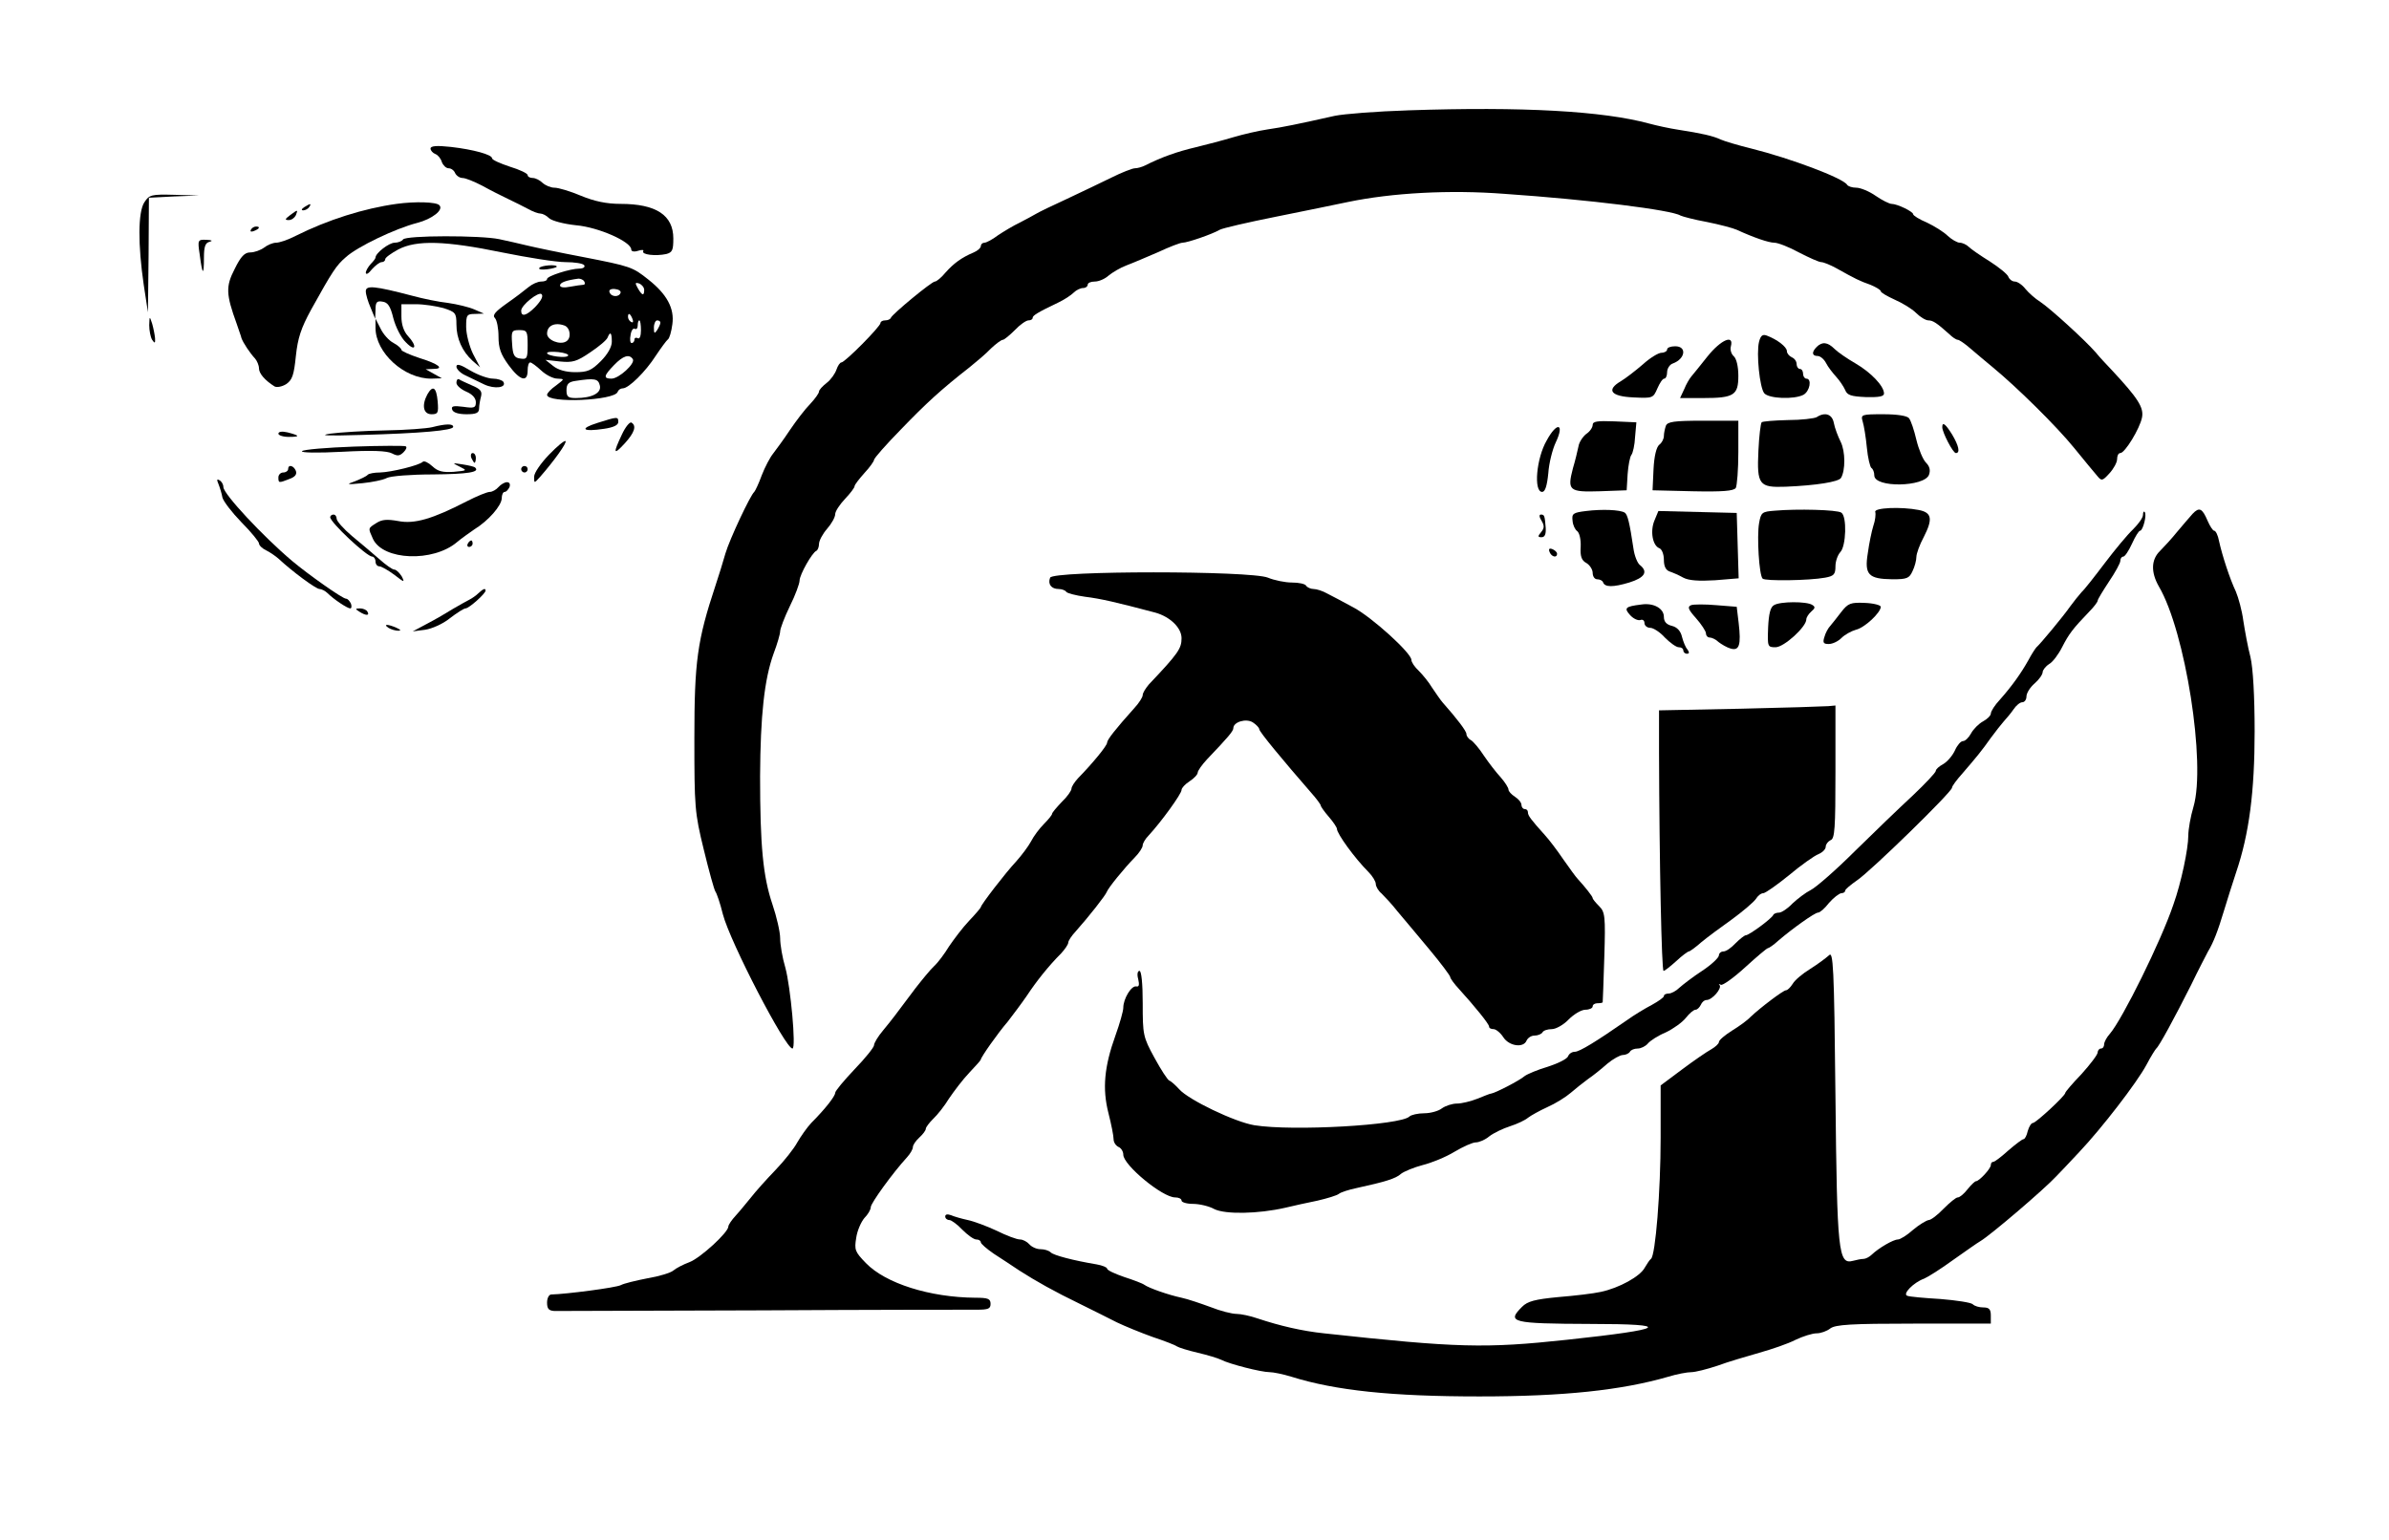 <?xml version="1.0" standalone="no"?>
<!DOCTYPE svg PUBLIC "-//W3C//DTD SVG 20010904//EN"
 "http://www.w3.org/TR/2001/REC-SVG-20010904/DTD/svg10.dtd">
<svg version="1.0" xmlns="http://www.w3.org/2000/svg"
 width="738pt" height="476pt" viewBox="0 0 738 476"
 preserveAspectRatio="xMidYMid meet">

<g transform="translate(0,476) scale(0.1,-0.1)"
fill="#000000" stroke="none">
<path d="M4350 4419 c-96 -3 -199 -11 -227 -17 -116 -26 -160 -35 -208 -42
-27 -4 -75 -15 -105 -24 -30 -9 -83 -23 -116 -31 -56 -13 -107 -31 -156 -56
-10 -5 -24 -9 -32 -9 -8 0 -41 -13 -73 -29 -32 -16 -94 -45 -138 -66 -44 -20
-87 -41 -95 -46 -8 -5 -31 -17 -50 -27 -19 -9 -49 -27 -67 -39 -17 -13 -36
-23 -42 -23 -6 0 -11 -5 -11 -10 0 -6 -10 -15 -22 -20 -38 -16 -62 -34 -87
-62 -13 -16 -28 -28 -33 -28 -10 0 -131 -100 -136 -112 -2 -5 -10 -8 -18 -8
-8 0 -14 -4 -14 -8 0 -11 -110 -122 -121 -122 -4 0 -11 -10 -15 -22 -4 -12
-17 -31 -30 -41 -13 -10 -24 -22 -24 -27 0 -5 -12 -22 -27 -38 -16 -16 -44
-53 -63 -81 -19 -29 -43 -61 -52 -73 -9 -11 -25 -41 -35 -67 -9 -25 -20 -48
-23 -51 -12 -10 -76 -146 -89 -190 -7 -25 -21 -70 -31 -100 -56 -169 -65 -234
-65 -470 0 -214 1 -231 29 -345 16 -66 32 -124 36 -130 4 -5 15 -37 23 -70 22
-85 193 -415 215 -415 12 0 -6 192 -22 250 -9 30 -16 71 -16 91 0 19 -11 67
-24 105 -29 86 -38 181 -38 395 1 188 13 300 42 380 11 29 20 60 20 68 0 8 13
43 30 78 17 34 30 70 30 79 0 18 39 87 52 92 4 2 8 12 8 21 0 10 11 31 25 47
14 16 25 36 25 45 0 9 14 30 30 47 17 18 30 35 30 40 0 4 14 22 30 40 17 18
30 37 30 41 0 5 37 47 83 94 78 81 125 124 212 192 21 17 51 42 66 58 16 15
32 27 37 27 4 0 21 14 37 30 16 17 35 30 42 30 7 0 13 3 13 8 0 7 16 17 79 47
19 9 40 23 48 31 8 8 21 14 29 14 8 0 14 5 14 10 0 6 10 10 22 10 12 0 31 8
42 18 12 10 37 25 56 32 19 7 63 26 98 41 34 16 68 29 75 29 15 0 91 26 115
40 9 5 87 23 172 40 85 17 187 38 225 46 135 28 313 38 482 25 263 -18 517
-50 544 -67 6 -3 43 -13 82 -20 40 -8 81 -19 92 -24 52 -24 99 -40 116 -40 11
0 45 -13 76 -30 31 -16 62 -30 69 -30 7 0 29 -9 47 -19 59 -33 71 -39 105 -51
17 -7 32 -16 32 -20 0 -4 19 -15 43 -26 23 -10 53 -28 66 -41 13 -13 30 -23
38 -23 14 0 26 -8 64 -42 10 -10 22 -18 27 -18 4 0 22 -12 39 -27 18 -16 49
-41 69 -58 74 -61 197 -182 252 -250 31 -38 63 -77 71 -86 13 -16 16 -15 37 8
13 14 24 34 24 44 0 11 4 19 10 19 14 0 60 75 67 110 6 31 -13 60 -93 146 -16
17 -39 41 -50 55 -34 39 -142 137 -171 156 -16 10 -36 28 -46 40 -10 13 -25
23 -33 23 -8 0 -17 7 -20 15 -3 8 -29 29 -57 47 -29 18 -58 38 -65 45 -7 7
-20 13 -28 13 -8 0 -25 10 -37 21 -12 12 -41 30 -64 41 -24 10 -43 22 -43 26
0 8 -49 32 -67 32 -6 0 -29 11 -49 25 -20 14 -47 25 -60 25 -12 0 -25 4 -28 9
-13 21 -176 82 -296 112 -41 10 -84 23 -95 28 -23 11 -59 19 -130 30 -27 4
-68 13 -90 19 -143 39 -392 53 -745 41z"/>
<path d="M1330 4301 c0 -6 7 -14 15 -17 8 -3 17 -14 20 -25 4 -10 13 -19 21
-19 8 0 17 -7 20 -15 4 -8 14 -15 23 -15 9 0 36 -11 61 -24 25 -14 61 -32 80
-41 19 -9 47 -23 62 -31 14 -8 31 -14 38 -14 6 0 18 -6 26 -14 8 -8 45 -18 83
-22 70 -6 171 -51 171 -75 0 -6 9 -8 21 -4 12 4 19 3 16 -1 -6 -11 38 -16 71
-9 19 5 22 12 22 48 0 72 -53 107 -163 107 -43 0 -81 8 -122 25 -33 14 -70 25
-82 25 -12 0 -28 7 -37 15 -8 8 -22 15 -30 15 -9 0 -16 4 -16 9 0 5 -25 17
-55 26 -30 10 -55 21 -55 26 0 11 -57 27 -127 35 -45 5 -63 3 -63 -5z"/>
<path d="M446 4135 c-20 -30 -20 -132 -2 -255 l13 -85 2 177 1 177 78 4 77 3
-76 2 c-72 2 -78 0 -93 -23z"/>
<path d="M1225 4130 c-101 -14 -212 -49 -312 -99 -23 -12 -50 -21 -60 -21 -10
0 -27 -7 -37 -15 -11 -8 -30 -15 -43 -15 -17 0 -29 -12 -48 -51 -28 -54 -27
-78 6 -169 6 -19 14 -39 15 -45 5 -14 26 -46 42 -63 6 -7 12 -21 12 -30 0 -16
18 -37 48 -56 7 -4 23 -1 36 7 19 13 24 28 30 87 6 56 16 86 47 143 66 119 78
137 107 162 36 33 154 89 220 106 47 12 84 41 69 55 -9 10 -74 12 -132 4z"/>
<path d="M940 4120 c-9 -6 -10 -10 -3 -10 6 0 15 5 18 10 8 12 4 12 -15 0z"/>
<path d="M896 4095 c-16 -12 -17 -15 -4 -15 9 0 18 7 22 15 7 18 6 18 -18 0z"/>
<path d="M775 4050 c-3 -6 1 -7 9 -4 18 7 21 14 7 14 -6 0 -13 -4 -16 -10z"/>
<path d="M1245 4020 c-3 -5 -15 -10 -26 -10 -17 0 -59 -32 -59 -46 0 -3 -7
-12 -15 -20 -8 -9 -15 -21 -15 -27 1 -7 9 -2 19 11 11 12 24 22 30 22 6 0 11
4 11 9 0 5 18 18 40 30 57 30 146 27 321 -9 79 -16 167 -30 196 -30 28 0 55
-4 58 -10 3 -5 -3 -10 -15 -10 -28 0 -100 -23 -100 -32 0 -5 -8 -8 -18 -8 -11
0 -28 -8 -39 -17 -12 -10 -42 -33 -68 -51 -35 -25 -45 -36 -36 -45 6 -6 11
-32 11 -57 0 -36 7 -55 31 -88 35 -48 59 -55 59 -17 0 14 3 25 8 25 4 0 19
-11 34 -25 15 -14 37 -25 50 -25 23 -1 22 -1 -4 -21 -16 -11 -28 -24 -28 -29
0 -27 209 -18 218 9 2 6 9 11 16 11 18 0 70 51 102 101 16 24 33 47 37 50 5 3
11 24 14 47 7 49 -17 93 -74 138 -49 39 -54 41 -203 70 -69 13 -145 29 -170
35 -25 6 -64 15 -88 20 -57 12 -289 12 -297 -1z m560 -130 c3 -5 2 -10 -3 -10
-5 0 -24 -3 -41 -6 -19 -4 -31 -2 -31 4 0 9 19 16 57 21 6 0 15 -3 18 -9z
m185 -26 c0 -20 -7 -17 -20 6 -9 16 -8 18 5 14 8 -4 15 -12 15 -20z m-73 -9
c-5 -14 -29 -13 -34 2 -3 7 4 11 16 10 12 -1 20 -6 18 -12z m-264 -44 c-27
-27 -43 -31 -43 -11 0 17 54 60 63 51 6 -6 -1 -20 -20 -40z m301 -37 c3 -8 2
-12 -4 -9 -6 3 -10 10 -10 16 0 14 7 11 14 -7z m26 -35 c0 -17 -4 -28 -10 -24
-5 3 -10 1 -10 -4 0 -6 -4 -11 -9 -11 -4 0 -6 11 -3 25 2 14 8 22 13 19 5 -3
9 2 9 10 0 9 2 16 5 16 3 0 5 -14 5 -31z m60 24 c0 -5 -5 -15 -10 -23 -8 -12
-10 -11 -10 8 0 12 5 22 10 22 6 0 10 -3 10 -7z m-296 -9 c18 -7 22 -39 5 -49
-19 -12 -59 4 -59 24 0 25 24 36 54 25z m-114 -60 c0 -41 -2 -45 -22 -42 -19
2 -24 10 -26 46 -3 39 -1 42 22 42 24 0 26 -3 26 -46z m260 10 c0 -16 -13 -39
-34 -60 -29 -29 -41 -34 -79 -34 -29 0 -53 7 -68 19 l-24 19 45 -5 c39 -4 52
0 93 28 27 18 51 38 54 46 8 20 13 16 13 -13z m-135 -43 c-5 -9 -65 -1 -65 8
0 4 16 5 35 3 19 -2 33 -7 30 -11z m200 -11 c8 -13 -43 -60 -66 -60 -26 0 -24
9 8 42 28 29 47 35 58 18z m-102 -81 c6 -23 -24 -39 -74 -39 -24 0 -29 4 -29
24 0 19 6 26 28 29 59 9 70 7 75 -14z"/>
<path d="M617 3973 c8 -63 13 -67 13 -10 0 35 4 47 18 50 10 3 7 5 -10 6 -27
1 -28 0 -21 -46z"/>
<path d="M1666 3932 c-3 -5 8 -6 25 -4 16 2 29 6 29 8 0 8 -49 4 -54 -4z"/>
<path d="M1130 3860 c0 -10 7 -33 15 -51 l14 -34 1 28 c0 23 4 28 21 25 17 -2
25 -14 34 -51 7 -27 24 -61 39 -75 30 -31 36 -12 6 20 -13 14 -20 36 -20 60
l0 38 45 0 c25 0 63 -6 85 -12 37 -12 40 -15 40 -51 0 -43 18 -83 50 -112 l23
-20 -22 42 c-11 23 -21 60 -21 83 0 37 2 40 28 40 l27 1 -30 13 c-16 7 -53 16
-81 20 -28 3 -77 13 -110 22 -118 31 -144 33 -144 14z"/>
<path d="M461 3755 c0 -16 4 -37 9 -45 8 -12 10 -11 9 5 -1 11 -5 31 -9 45 -8
24 -8 24 -9 -5z"/>
<path d="M1160 3747 c0 -77 89 -158 173 -157 l32 1 -25 14 -25 14 23 1 c36 0
18 15 -43 34 -30 10 -55 21 -55 25 0 4 -11 14 -24 21 -14 7 -32 27 -40 44
l-16 31 0 -28z"/>
<path d="M5434 3704 c-9 -36 2 -142 16 -159 14 -17 92 -20 121 -5 20 11 27 50
9 50 -5 0 -10 7 -10 15 0 8 -4 15 -10 15 -5 0 -10 7 -10 15 0 9 -7 18 -15 21
-8 4 -15 12 -15 19 0 13 -30 36 -62 48 -13 5 -19 0 -24 -19z"/>
<path d="M5275 3659 c-22 -28 -45 -56 -50 -62 -6 -7 -16 -24 -22 -39 l-13 -28
71 0 c96 0 109 9 109 69 0 29 -6 53 -14 60 -8 7 -12 21 -9 31 10 38 -31 20
-72 -31z"/>
<path d="M5612 3688 c-16 -16 -15 -28 3 -28 8 0 20 -10 26 -22 6 -12 21 -31
31 -42 11 -12 23 -30 28 -41 6 -16 18 -20 64 -22 41 -1 56 2 56 11 0 23 -40
65 -88 93 -26 15 -55 35 -65 45 -21 21 -38 23 -55 6z"/>
<path d="M5150 3680 c0 -5 -8 -10 -17 -10 -10 0 -36 -16 -58 -36 -22 -19 -53
-43 -68 -52 -46 -27 -31 -47 39 -50 60 -3 61 -2 74 28 7 16 16 30 21 30 5 0 9
9 9 20 0 11 8 24 18 27 38 14 44 53 7 53 -14 0 -25 -4 -25 -10z"/>
<path d="M1410 3627 c0 -7 12 -20 28 -27 15 -7 41 -20 58 -28 32 -15 70 -10
59 8 -3 5 -18 10 -32 10 -15 0 -46 11 -70 25 -31 19 -43 22 -43 12z"/>
<path d="M1410 3577 c0 -8 14 -20 30 -27 19 -8 30 -20 30 -33 0 -17 -5 -19
-39 -14 -31 4 -38 2 -34 -9 3 -9 20 -14 44 -14 30 0 39 4 39 18 0 9 3 26 6 37
4 16 -2 23 -28 34 -18 8 -36 16 -40 19 -5 2 -8 -3 -8 -11z"/>
<path d="M1320 3541 c-18 -34 -12 -61 13 -61 20 0 22 4 19 40 -4 44 -15 51
-32 21z"/>
<path d="M5612 3471 c-7 -4 -47 -9 -89 -9 -42 -1 -79 -4 -81 -7 -3 -3 -8 -43
-10 -88 -5 -105 2 -114 84 -111 95 4 163 15 171 27 14 23 14 82 -1 112 -8 16
-18 42 -21 58 -5 27 -27 35 -53 18z"/>
<path d="M5754 3458 c4 -13 10 -49 13 -81 3 -32 10 -60 14 -63 5 -3 9 -13 9
-23 0 -39 155 -36 169 2 5 14 2 26 -9 37 -10 10 -23 42 -30 71 -7 30 -17 60
-23 67 -6 7 -35 12 -79 12 -68 0 -70 -1 -64 -22z"/>
<path d="M1845 3453 c-57 -18 -45 -28 21 -18 28 4 44 11 44 21 0 17 -2 17 -65
-3z"/>
<path d="M1921 3417 c-28 -59 -26 -65 9 -27 30 33 37 54 21 64 -5 4 -19 -13
-30 -37z"/>
<path d="M4920 3447 c0 -8 -9 -21 -20 -28 -10 -8 -22 -25 -24 -39 -3 -14 -10
-44 -17 -67 -18 -69 -12 -74 83 -71 l83 3 3 50 c2 27 7 54 12 60 4 5 10 30 11
55 l4 45 -68 3 c-53 2 -67 0 -67 -11z"/>
<path d="M5146 3444 c-3 -9 -6 -23 -6 -31 0 -9 -6 -21 -14 -27 -9 -7 -16 -35
-18 -76 l-3 -65 124 -3 c93 -2 126 1 133 10 4 7 8 57 8 111 l0 97 -109 0 c-90
0 -110 -3 -115 -16z"/>
<path d="M1335 3440 c-16 -4 -82 -9 -145 -10 -63 -1 -140 -6 -170 -10 -38 -6
-8 -7 95 -4 186 5 285 14 285 25 0 10 -22 10 -65 -1z"/>
<path d="M4778 3399 c-32 -55 -41 -159 -14 -159 9 0 15 18 19 58 2 31 13 74
23 95 28 59 4 65 -28 6z"/>
<path d="M6000 3440 c0 -16 33 -80 42 -80 14 0 9 23 -12 58 -20 32 -30 40 -30
22z"/>
<path d="M860 3420 c0 -5 14 -10 32 -10 36 0 35 4 -4 14 -17 4 -28 2 -28 -4z"/>
<path d="M1696 3355 c-25 -26 -46 -56 -46 -68 0 -21 0 -21 18 -1 43 49 84 106
79 111 -3 3 -26 -16 -51 -42z"/>
<path d="M1093 3380 c-83 -3 -155 -9 -160 -14 -5 -5 48 -6 124 -2 92 5 139 3
154 -5 17 -9 24 -8 36 4 8 8 11 16 6 18 -4 2 -76 2 -160 -1z"/>
<path d="M1456 3345 c4 -8 8 -15 10 -15 2 0 4 7 4 15 0 8 -4 15 -10 15 -5 0
-7 -7 -4 -15z"/>
<path d="M1306 3333 c-11 -11 -97 -32 -132 -33 -17 0 -34 -3 -38 -7 -4 -5 -22
-13 -39 -20 -29 -10 -27 -11 23 -6 30 3 64 10 75 16 11 6 75 11 142 11 109 1
146 7 131 21 -2 3 -20 7 -39 10 -33 5 -33 5 -9 -7 24 -12 24 -12 -19 -16 -33
-2 -48 1 -65 17 -13 12 -26 18 -30 14z"/>
<path d="M890 3310 c0 -5 -7 -10 -15 -10 -8 0 -15 -7 -15 -15 0 -18 1 -18 34
-5 17 6 24 14 20 25 -7 17 -24 21 -24 5z"/>
<path d="M1610 3310 c0 -5 5 -10 10 -10 6 0 10 5 10 10 0 6 -4 10 -10 10 -5 0
-10 -4 -10 -10z"/>
<path d="M675 3264 c4 -10 10 -29 12 -41 3 -12 29 -46 59 -77 30 -30 54 -60
54 -65 0 -6 10 -16 23 -22 12 -6 29 -18 37 -25 44 -41 116 -94 127 -94 6 0 18
-6 25 -13 19 -19 61 -47 70 -47 4 0 5 7 2 15 -4 8 -10 15 -15 15 -11 0 -117
75 -167 117 -91 77 -212 207 -212 228 0 8 -5 17 -12 21 -8 5 -9 2 -3 -12z"/>
<path d="M1540 3255 c-7 -8 -19 -15 -27 -15 -8 0 -40 -13 -71 -29 -107 -55
-162 -71 -212 -61 -34 6 -50 5 -67 -6 -27 -17 -26 -15 -11 -49 31 -67 186 -73
260 -10 13 11 37 28 53 39 44 27 85 74 85 97 0 10 4 19 9 19 5 0 11 7 15 15 3
9 0 15 -8 15 -7 0 -19 -7 -26 -15z"/>
<path d="M4900 3181 c-41 -5 -45 -8 -42 -31 1 -13 8 -27 14 -31 7 -5 12 -26
11 -48 -2 -31 3 -43 18 -51 10 -6 19 -20 19 -30 0 -11 6 -20 14 -20 8 0 16 -4
18 -9 5 -16 31 -16 81 -1 48 15 59 33 33 54 -8 6 -17 29 -20 51 -12 80 -18
105 -27 111 -15 9 -70 11 -119 5z"/>
<path d="M5483 3182 c-40 -3 -43 -5 -49 -39 -7 -40 0 -160 11 -171 8 -8 144
-6 193 3 27 5 32 10 32 35 0 16 7 35 15 44 18 18 21 111 3 122 -13 9 -137 12
-205 6z"/>
<path d="M5793 3178 c2 -7 0 -26 -6 -43 -5 -16 -13 -54 -17 -84 -11 -67 2 -80
76 -81 45 0 52 3 62 25 7 14 12 34 12 44 0 10 10 38 23 62 28 55 25 75 -15 83
-56 11 -140 7 -135 -6z"/>
<path d="M6773 3172 c-10 -11 -31 -36 -48 -56 -16 -20 -40 -46 -52 -58 -28
-27 -29 -66 -4 -110 82 -139 146 -548 107 -681 -9 -30 -16 -70 -16 -89 0 -41
-22 -146 -46 -213 -38 -113 -158 -355 -196 -399 -10 -11 -18 -26 -18 -33 0 -7
-4 -13 -10 -13 -5 0 -10 -6 -10 -12 0 -7 -23 -37 -50 -67 -28 -29 -50 -55 -50
-58 0 -9 -91 -93 -100 -93 -5 0 -12 -11 -16 -25 -3 -14 -9 -25 -13 -25 -4 0
-25 -16 -47 -35 -21 -19 -42 -35 -46 -35 -5 0 -8 -4 -8 -10 0 -11 -36 -50 -46
-50 -3 0 -15 -11 -26 -25 -11 -14 -24 -25 -30 -25 -6 0 -25 -16 -44 -35 -18
-19 -39 -35 -46 -35 -7 -1 -29 -14 -48 -30 -19 -17 -40 -30 -47 -30 -14 0 -59
-26 -81 -47 -7 -7 -19 -13 -25 -13 -7 0 -22 -3 -33 -6 -45 -12 -49 25 -54 510
-4 403 -7 448 -20 434 -9 -8 -34 -27 -58 -42 -23 -14 -48 -35 -54 -46 -7 -11
-16 -20 -21 -20 -8 0 -77 -52 -109 -82 -9 -10 -35 -29 -58 -43 -22 -14 -40
-29 -40 -35 0 -5 -11 -15 -23 -22 -13 -7 -54 -35 -90 -62 l-67 -50 0 -162 c0
-164 -16 -365 -30 -374 -4 -3 -12 -15 -19 -27 -14 -27 -79 -63 -136 -75 -22
-5 -81 -12 -131 -16 -73 -7 -95 -13 -112 -30 -48 -48 -34 -52 211 -53 259 0
236 -16 -73 -49 -252 -27 -337 -25 -750 20 -67 7 -136 23 -205 46 -23 8 -52
14 -65 14 -14 0 -50 9 -80 21 -30 11 -71 25 -90 29 -42 9 -101 30 -115 40 -5
4 -34 15 -62 24 -29 10 -53 21 -53 26 0 4 -15 10 -32 13 -72 12 -133 28 -142
37 -6 6 -20 10 -32 10 -12 0 -27 7 -34 15 -7 8 -20 15 -29 15 -10 0 -42 12
-72 27 -30 14 -70 29 -89 33 -19 4 -43 11 -52 15 -11 4 -18 3 -18 -4 0 -6 6
-11 13 -11 6 0 25 -14 40 -30 16 -16 35 -30 43 -30 8 0 14 -4 14 -9 0 -4 18
-20 40 -35 22 -14 58 -38 79 -52 50 -32 108 -65 191 -105 36 -18 85 -42 110
-55 25 -12 74 -32 110 -45 36 -12 70 -25 75 -29 6 -4 35 -13 65 -20 30 -7 63
-17 73 -22 25 -13 123 -38 149 -38 11 0 41 -6 67 -14 137 -43 311 -61 581 -61
261 0 439 19 584 61 26 8 58 14 71 14 12 0 48 9 81 20 32 12 91 29 129 40 39
11 89 28 112 40 23 11 52 20 65 20 13 0 32 7 42 15 16 12 64 15 258 15 l238 0
0 25 c0 19 -5 25 -23 25 -13 0 -27 4 -33 10 -5 5 -50 12 -99 16 -50 3 -96 7
-103 10 -16 5 19 41 52 53 12 5 53 31 90 58 37 26 75 53 84 58 32 19 198 161
234 200 11 11 43 45 71 75 69 73 178 214 208 270 13 25 27 47 30 50 9 7 55 92
107 195 24 50 49 97 53 105 17 28 31 65 49 125 10 33 27 87 38 120 40 118 57
249 57 435 0 109 -5 196 -13 230 -8 30 -17 80 -22 112 -4 31 -15 71 -23 90
-19 40 -42 111 -52 156 -3 17 -10 32 -15 32 -4 0 -13 14 -20 30 -17 40 -26 44
-47 22z"/>
<path d="M5111 3152 c-14 -33 -6 -78 15 -86 8 -3 14 -19 14 -36 0 -20 6 -32
18 -36 9 -3 28 -11 42 -19 17 -9 48 -11 98 -8 l73 6 -3 101 -3 101 -121 3
-121 3 -12 -29z"/>
<path d="M6620 3169 c0 -9 -14 -28 -31 -45 -17 -16 -56 -63 -87 -104 -31 -41
-63 -82 -72 -90 -8 -9 -24 -29 -35 -44 -20 -29 -93 -117 -104 -126 -3 -3 -15
-21 -25 -40 -23 -41 -50 -79 -88 -122 -16 -17 -28 -36 -28 -43 0 -6 -11 -17
-24 -24 -13 -7 -30 -24 -37 -37 -7 -13 -18 -24 -25 -24 -7 0 -18 -13 -25 -29
-8 -17 -24 -35 -36 -42 -13 -7 -23 -16 -23 -21 0 -5 -32 -39 -71 -76 -40 -37
-120 -114 -179 -172 -58 -58 -120 -112 -136 -120 -16 -8 -41 -27 -57 -42 -15
-16 -34 -28 -41 -28 -8 0 -16 -3 -18 -7 -4 -11 -75 -63 -85 -63 -4 0 -19 -12
-32 -25 -13 -14 -29 -25 -37 -25 -8 0 -14 -6 -14 -12 0 -7 -23 -29 -52 -48
-29 -19 -60 -43 -70 -52 -10 -10 -25 -18 -33 -18 -8 0 -15 -3 -15 -8 0 -4 -17
-16 -37 -27 -21 -11 -56 -32 -78 -48 -95 -66 -146 -97 -160 -97 -9 0 -18 -6
-21 -14 -3 -8 -31 -22 -62 -32 -31 -9 -64 -23 -72 -29 -16 -14 -90 -52 -103
-54 -4 0 -23 -8 -43 -16 -20 -8 -49 -15 -63 -15 -15 0 -36 -7 -47 -15 -10 -8
-35 -15 -54 -15 -20 0 -41 -5 -46 -10 -27 -27 -361 -46 -479 -27 -61 10 -204
79 -232 111 -12 13 -25 25 -31 27 -5 2 -26 34 -46 71 -35 64 -36 71 -36 168 0
61 -4 100 -10 100 -6 0 -8 -11 -4 -25 4 -18 3 -25 -6 -23 -15 3 -40 -38 -40
-66 0 -10 -11 -49 -24 -85 -35 -97 -41 -165 -22 -240 9 -35 16 -71 16 -81 0
-10 7 -20 15 -24 8 -3 15 -14 15 -24 0 -32 121 -132 160 -132 11 0 20 -4 20
-10 0 -5 16 -10 35 -10 20 0 50 -7 66 -16 34 -17 136 -15 219 4 25 6 70 16
100 22 30 7 60 16 66 21 6 5 31 13 55 18 87 19 121 29 137 44 9 7 40 20 67 27
28 7 72 25 98 41 27 16 56 29 66 29 10 0 29 8 42 19 13 10 42 24 64 31 22 7
47 19 55 26 9 7 36 22 60 33 25 11 57 31 72 44 15 13 39 32 54 43 15 10 41 31
59 47 18 15 40 27 48 27 9 0 19 5 22 10 3 6 14 10 24 10 10 0 24 7 31 15 7 9
32 25 56 35 23 11 51 31 62 45 11 14 24 25 30 25 5 0 12 7 16 15 3 8 11 15 18
15 17 0 48 36 40 46 -4 4 -2 4 4 1 5 -3 39 21 75 54 35 32 67 59 70 59 3 0 18
10 32 23 43 37 113 87 123 87 6 0 21 13 34 30 14 16 31 29 38 30 6 0 12 3 12
8 0 4 17 18 37 32 43 29 293 273 293 286 0 5 15 25 33 45 43 50 58 68 87 109
14 19 32 42 40 51 8 9 22 25 30 37 8 12 20 22 27 22 7 0 13 8 13 18 0 10 11
28 25 40 14 12 25 28 25 35 0 6 9 18 20 25 11 6 29 30 40 52 21 41 33 57 83
109 15 15 27 31 27 35 0 4 16 30 35 59 19 28 35 57 35 64 0 7 4 13 9 13 5 0
17 18 27 40 10 22 21 40 25 40 9 0 22 51 14 58 -3 3 -5 -1 -5 -9z"/>
<path d="M1020 3162 c0 -16 113 -122 130 -122 5 0 10 -7 10 -15 0 -8 5 -15 12
-15 6 0 27 -12 46 -26 31 -24 33 -25 23 -5 -7 11 -17 21 -23 21 -6 0 -27 15
-47 33 -20 17 -58 50 -84 71 -26 22 -47 46 -47 53 0 7 -4 13 -10 13 -5 0 -10
-4 -10 -8z"/>
<path d="M4762 3151 c9 -15 9 -23 -1 -35 -11 -13 -11 -16 1 -16 10 0 14 9 13
28 -3 39 -4 42 -15 42 -6 0 -5 -8 2 -19z"/>
<path d="M1445 3080 c-3 -5 -1 -10 4 -10 6 0 11 5 11 10 0 6 -2 10 -4 10 -3 0
-8 -4 -11 -10z"/>
<path d="M4787 3054 c6 -15 23 -19 23 -5 0 5 -7 11 -14 14 -10 4 -13 1 -9 -9z"/>
<path d="M3244 2975 c-8 -20 4 -35 26 -35 10 0 21 -4 24 -9 3 -4 29 -11 58
-15 49 -6 96 -17 217 -49 46 -13 81 -47 81 -79 0 -32 -10 -47 -101 -143 -10
-12 -19 -26 -19 -33 0 -6 -11 -24 -25 -39 -60 -67 -85 -99 -85 -108 0 -9 -44
-63 -90 -110 -11 -12 -20 -26 -20 -32 0 -6 -13 -25 -30 -41 -16 -17 -30 -33
-30 -37 0 -3 -11 -17 -25 -31 -14 -14 -32 -38 -40 -54 -8 -15 -29 -43 -46 -62
-32 -34 -109 -134 -109 -141 0 -2 -16 -21 -36 -42 -20 -21 -47 -57 -62 -79
-14 -23 -34 -50 -46 -61 -12 -11 -38 -43 -59 -70 -65 -87 -71 -95 -99 -129
-16 -19 -28 -39 -28 -46 0 -6 -27 -40 -60 -74 -33 -35 -60 -67 -60 -73 0 -10
-30 -49 -74 -93 -13 -14 -32 -41 -43 -60 -10 -19 -41 -58 -68 -86 -28 -29 -61
-66 -75 -84 -14 -17 -35 -43 -47 -56 -13 -14 -23 -29 -23 -34 0 -18 -86 -97
-120 -110 -19 -7 -42 -19 -50 -26 -8 -7 -44 -18 -80 -24 -36 -7 -73 -16 -82
-21 -15 -8 -170 -28 -215 -29 -7 0 -13 -11 -13 -25 0 -19 5 -25 23 -26 12 0
301 1 642 2 341 2 639 2 663 2 35 0 42 3 42 18 0 16 -8 19 -47 19 -140 1 -277
44 -338 107 -34 35 -36 41 -30 78 3 22 15 49 25 61 11 11 20 26 20 34 0 12 68
106 112 154 10 11 18 25 18 31 0 7 9 20 20 30 11 10 20 22 20 27 0 5 11 19 23
31 13 12 35 40 49 63 15 22 42 58 62 79 20 21 36 39 36 41 0 7 52 81 83 117
17 22 44 58 59 80 29 44 67 92 106 131 12 13 22 28 22 33 0 6 10 21 23 35 41
46 92 111 96 122 5 13 52 71 86 106 14 14 25 31 25 38 0 6 8 20 18 30 39 42
102 129 102 141 0 6 11 18 25 27 14 9 25 21 25 27 0 5 13 24 29 41 65 68 81
87 81 96 0 19 39 31 60 18 11 -7 20 -17 20 -21 0 -8 73 -96 160 -196 17 -19
30 -37 30 -40 0 -3 11 -19 25 -35 14 -16 25 -33 25 -37 0 -15 55 -91 98 -134
12 -12 22 -29 22 -36 0 -8 8 -22 18 -30 9 -9 32 -33 49 -55 18 -21 62 -74 98
-117 36 -43 65 -82 65 -86 0 -4 12 -21 28 -38 48 -53 92 -107 92 -115 0 -5 6
-8 14 -8 7 0 21 -11 30 -25 18 -28 63 -34 72 -10 4 8 14 15 24 15 11 0 22 5
25 10 3 6 16 10 29 10 12 0 36 13 52 30 16 16 39 30 52 30 12 0 22 5 22 10 0
6 7 10 15 10 8 0 15 1 16 3 0 1 3 64 5 140 4 127 2 139 -16 157 -11 11 -20 22
-20 25 0 5 -24 35 -46 59 -6 6 -26 34 -45 61 -19 28 -44 61 -57 75 -44 49 -52
60 -52 70 0 6 -4 10 -10 10 -5 0 -10 6 -10 13 0 7 -9 18 -20 25 -11 7 -20 17
-20 22 0 6 -11 23 -24 38 -14 15 -37 45 -52 67 -14 22 -33 44 -40 48 -8 4 -14
13 -14 19 0 9 -28 46 -74 98 -7 8 -21 29 -32 45 -10 17 -29 40 -41 52 -13 12
-23 27 -23 34 0 21 -122 132 -179 162 -31 17 -67 36 -81 43 -14 8 -33 14 -42
14 -9 0 -20 5 -23 10 -3 6 -23 10 -44 10 -21 0 -55 7 -74 15 -53 22 -665 22
-673 0z"/>
<path d="M1478 2927 c-7 -7 -20 -16 -28 -20 -8 -4 -31 -17 -50 -28 -19 -12
-55 -33 -80 -46 l-45 -24 38 5 c21 3 55 18 76 35 22 17 44 31 49 31 11 0 62
46 62 55 0 9 -8 5 -22 -8z"/>
<path d="M5070 2892 c-50 -6 -54 -11 -34 -33 10 -11 24 -17 31 -15 7 3 13 -1
13 -9 0 -8 8 -15 18 -15 9 0 30 -13 45 -30 16 -16 35 -30 43 -30 8 0 14 -4 14
-10 0 -5 5 -10 11 -10 8 0 8 4 2 13 -6 6 -13 24 -17 39 -4 18 -15 30 -31 34
-17 4 -25 13 -25 28 0 26 -32 44 -70 38z"/>
<path d="M5224 2890 c-12 -5 -9 -13 15 -40 17 -19 31 -41 31 -47 0 -7 5 -13
12 -13 6 0 19 -6 27 -14 9 -7 26 -17 37 -20 27 -8 33 11 25 79 l-6 50 -63 5
c-34 3 -70 3 -78 0z"/>
<path d="M5480 2890 c-11 -6 -16 -27 -18 -69 -2 -59 -2 -61 23 -61 26 0 95 63
95 86 0 6 7 17 15 24 13 11 13 15 3 21 -17 11 -99 11 -118 -1z"/>
<path d="M5688 2869 c-13 -17 -28 -36 -34 -43 -6 -6 -15 -22 -18 -34 -6 -18
-3 -22 13 -22 12 0 29 8 40 19 10 10 30 21 44 25 27 6 77 53 77 71 0 5 -22 11
-49 12 -44 2 -52 -1 -73 -28z"/>
<path d="M1110 2870 c20 -13 33 -13 25 0 -3 6 -14 10 -23 10 -15 0 -15 -2 -2
-10z"/>
<path d="M1200 2820 c8 -5 22 -9 30 -9 10 0 8 3 -5 9 -27 12 -43 12 -25 0z"/>
<path d="M5375 2570 l-250 -5 0 -130 c1 -341 8 -675 14 -675 4 0 21 14 39 30
18 17 36 30 39 30 3 0 20 12 38 28 18 15 61 47 95 71 34 25 67 53 74 63 6 10
16 18 23 18 6 0 42 25 80 56 37 31 78 60 91 65 12 5 22 15 22 23 0 7 7 16 15
20 13 4 15 37 15 211 l0 205 -22 -2 c-13 -1 -135 -5 -273 -8z"/>
</g>
</svg>

